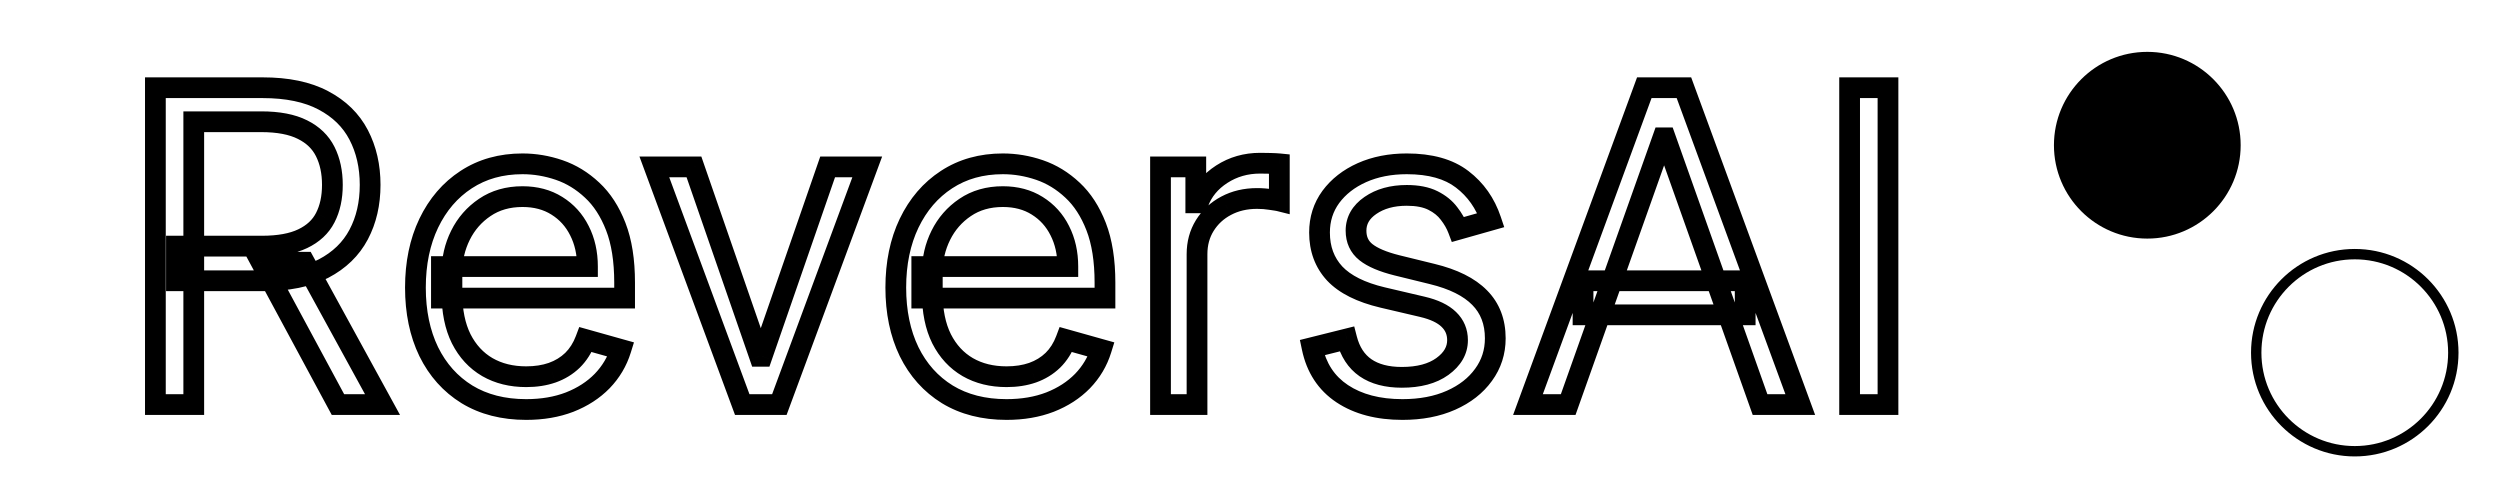 <svg width="241" height="48" viewBox="0 0 241 48" fill="none" xmlns="http://www.w3.org/2000/svg">
<g filter="url(#filter0_d_418_106)">
<circle cx="207" cy="10" r="9.5" fill="black" stroke="white"/>
</g>
<g filter="url(#filter1_d_418_106)">
<circle cx="227" cy="30" r="9.5" transform="rotate(-90 227 30)" fill="white" stroke="black"/>
</g>
<g filter="url(#filter2_d_418_106)">
<mask id="path-3-outside-1_418_106" maskUnits="userSpaceOnUse" x="13" y="3" width="171" height="34" fill="black">
<rect fill="white" x="13" y="3" width="171" height="34"/>
<path d="M14.979 35V4.455H25.3C27.686 4.455 29.645 4.862 31.177 5.678C32.708 6.483 33.841 7.592 34.577 9.004C35.313 10.415 35.681 12.021 35.681 13.821C35.681 15.621 35.313 17.217 34.577 18.609C33.841 20.001 32.713 21.095 31.192 21.89C29.67 22.675 27.726 23.068 25.36 23.068H17.008V19.727H25.241C26.871 19.727 28.184 19.489 29.178 19.011C30.182 18.534 30.908 17.858 31.356 16.983C31.813 16.098 32.042 15.044 32.042 13.821C32.042 12.598 31.813 11.529 31.356 10.614C30.898 9.7 30.167 8.994 29.163 8.496C28.159 7.989 26.831 7.736 25.181 7.736H18.678V35H14.979ZM29.357 21.278L36.874 35H32.579L25.181 21.278H29.357ZM50.726 35.477C48.519 35.477 46.615 34.99 45.014 34.016C43.423 33.031 42.195 31.659 41.33 29.899C40.475 28.129 40.047 26.071 40.047 23.724C40.047 21.378 40.475 19.31 41.33 17.52C42.195 15.72 43.398 14.318 44.939 13.314C46.49 12.3 48.3 11.793 50.368 11.793C51.561 11.793 52.74 11.992 53.903 12.389C55.066 12.787 56.125 13.433 57.08 14.328C58.034 15.213 58.795 16.386 59.362 17.848C59.928 19.31 60.212 21.109 60.212 23.247V24.739H42.553V21.696H56.632C56.632 20.403 56.374 19.25 55.857 18.236C55.35 17.222 54.624 16.421 53.679 15.835C52.745 15.248 51.641 14.954 50.368 14.954C48.966 14.954 47.753 15.303 46.729 15.999C45.715 16.685 44.934 17.579 44.387 18.683C43.84 19.787 43.567 20.97 43.567 22.233V24.261C43.567 25.991 43.865 27.458 44.462 28.661C45.068 29.854 45.909 30.764 46.983 31.391C48.056 32.007 49.304 32.315 50.726 32.315C51.651 32.315 52.486 32.186 53.232 31.928C53.987 31.659 54.639 31.261 55.186 30.734C55.733 30.197 56.155 29.531 56.453 28.736L59.854 29.69C59.496 30.844 58.894 31.858 58.049 32.733C57.204 33.598 56.16 34.274 54.917 34.761C53.674 35.239 52.277 35.477 50.726 35.477ZM83.602 12.091L75.13 35H71.551L63.079 12.091H66.897L73.221 30.347H73.46L79.784 12.091H83.602ZM97.033 35.477C94.825 35.477 92.921 34.99 91.32 34.016C89.73 33.031 88.501 31.659 87.636 29.899C86.781 28.129 86.354 26.071 86.354 23.724C86.354 21.378 86.781 19.31 87.636 17.52C88.501 15.72 89.705 14.318 91.246 13.314C92.797 12.3 94.607 11.793 96.675 11.793C97.868 11.793 99.046 11.992 100.21 12.389C101.373 12.787 102.432 13.433 103.386 14.328C104.341 15.213 105.102 16.386 105.668 17.848C106.235 19.31 106.519 21.109 106.519 23.247V24.739H88.859V21.696H102.939C102.939 20.403 102.68 19.25 102.163 18.236C101.656 17.222 100.93 16.421 99.986 15.835C99.051 15.248 97.948 14.954 96.675 14.954C95.273 14.954 94.06 15.303 93.036 15.999C92.021 16.685 91.241 17.579 90.694 18.683C90.147 19.787 89.874 20.97 89.874 22.233V24.261C89.874 25.991 90.172 27.458 90.769 28.661C91.375 29.854 92.215 30.764 93.289 31.391C94.363 32.007 95.611 32.315 97.033 32.315C97.957 32.315 98.793 32.186 99.538 31.928C100.294 31.659 100.945 31.261 101.492 30.734C102.039 30.197 102.462 29.531 102.76 28.736L106.161 29.69C105.803 30.844 105.201 31.858 104.356 32.733C103.511 33.598 102.467 34.274 101.224 34.761C99.981 35.239 98.584 35.477 97.033 35.477ZM111.873 35V12.091H115.274V15.551H115.512C115.93 14.418 116.685 13.498 117.779 12.792C118.873 12.086 120.106 11.733 121.478 11.733C121.737 11.733 122.06 11.738 122.448 11.748C122.835 11.758 123.129 11.773 123.328 11.793V15.372C123.208 15.342 122.935 15.298 122.507 15.238C122.09 15.168 121.647 15.133 121.18 15.133C120.066 15.133 119.072 15.367 118.197 15.835C117.332 16.292 116.646 16.928 116.139 17.744C115.641 18.549 115.393 19.469 115.393 20.503V35H111.873ZM143.727 17.222L140.565 18.116C140.366 17.59 140.073 17.077 139.685 16.58C139.307 16.073 138.79 15.655 138.134 15.327C137.478 14.999 136.638 14.835 135.614 14.835C134.212 14.835 133.043 15.158 132.109 15.805C131.184 16.441 130.722 17.251 130.722 18.236C130.722 19.111 131.04 19.802 131.676 20.309C132.312 20.816 133.307 21.239 134.659 21.577L138.06 22.412C140.108 22.909 141.634 23.67 142.638 24.694C143.643 25.708 144.145 27.016 144.145 28.616C144.145 29.929 143.767 31.102 143.011 32.136C142.266 33.17 141.222 33.986 139.879 34.582C138.537 35.179 136.976 35.477 135.196 35.477C132.859 35.477 130.925 34.97 129.394 33.956C127.863 32.942 126.893 31.46 126.486 29.511L129.827 28.676C130.145 29.909 130.746 30.834 131.631 31.45C132.526 32.067 133.695 32.375 135.136 32.375C136.777 32.375 138.079 32.027 139.044 31.331C140.018 30.625 140.506 29.78 140.506 28.796C140.506 28 140.227 27.334 139.67 26.797C139.114 26.25 138.258 25.842 137.105 25.574L133.287 24.679C131.189 24.182 129.648 23.411 128.663 22.367C127.689 21.313 127.202 19.996 127.202 18.415C127.202 17.122 127.565 15.979 128.29 14.984C129.026 13.99 130.025 13.21 131.288 12.643C132.561 12.076 134.003 11.793 135.614 11.793C137.881 11.793 139.66 12.29 140.953 13.284C142.256 14.278 143.18 15.591 143.727 17.222ZM151.173 35H147.296L158.511 4.455H162.33L173.546 35H169.668L160.54 9.287H160.301L151.173 35ZM152.605 23.068H168.236V26.349H152.605V23.068ZM182.002 4.455V35H178.303V4.455H182.002Z"/>
</mask>
<path d="M14.979 35V4.455H25.3C27.686 4.455 29.645 4.862 31.177 5.678C32.708 6.483 33.841 7.592 34.577 9.004C35.313 10.415 35.681 12.021 35.681 13.821C35.681 15.621 35.313 17.217 34.577 18.609C33.841 20.001 32.713 21.095 31.192 21.89C29.67 22.675 27.726 23.068 25.36 23.068H17.008V19.727H25.241C26.871 19.727 28.184 19.489 29.178 19.011C30.182 18.534 30.908 17.858 31.356 16.983C31.813 16.098 32.042 15.044 32.042 13.821C32.042 12.598 31.813 11.529 31.356 10.614C30.898 9.7 30.167 8.994 29.163 8.496C28.159 7.989 26.831 7.736 25.181 7.736H18.678V35H14.979ZM29.357 21.278L36.874 35H32.579L25.181 21.278H29.357ZM50.726 35.477C48.519 35.477 46.615 34.99 45.014 34.016C43.423 33.031 42.195 31.659 41.33 29.899C40.475 28.129 40.047 26.071 40.047 23.724C40.047 21.378 40.475 19.31 41.33 17.52C42.195 15.72 43.398 14.318 44.939 13.314C46.49 12.3 48.3 11.793 50.368 11.793C51.561 11.793 52.74 11.992 53.903 12.389C55.066 12.787 56.125 13.433 57.08 14.328C58.034 15.213 58.795 16.386 59.362 17.848C59.928 19.31 60.212 21.109 60.212 23.247V24.739H42.553V21.696H56.632C56.632 20.403 56.374 19.25 55.857 18.236C55.35 17.222 54.624 16.421 53.679 15.835C52.745 15.248 51.641 14.954 50.368 14.954C48.966 14.954 47.753 15.303 46.729 15.999C45.715 16.685 44.934 17.579 44.387 18.683C43.84 19.787 43.567 20.97 43.567 22.233V24.261C43.567 25.991 43.865 27.458 44.462 28.661C45.068 29.854 45.909 30.764 46.983 31.391C48.056 32.007 49.304 32.315 50.726 32.315C51.651 32.315 52.486 32.186 53.232 31.928C53.987 31.659 54.639 31.261 55.186 30.734C55.733 30.197 56.155 29.531 56.453 28.736L59.854 29.69C59.496 30.844 58.894 31.858 58.049 32.733C57.204 33.598 56.16 34.274 54.917 34.761C53.674 35.239 52.277 35.477 50.726 35.477ZM83.602 12.091L75.13 35H71.551L63.079 12.091H66.897L73.221 30.347H73.46L79.784 12.091H83.602ZM97.033 35.477C94.825 35.477 92.921 34.99 91.32 34.016C89.73 33.031 88.501 31.659 87.636 29.899C86.781 28.129 86.354 26.071 86.354 23.724C86.354 21.378 86.781 19.31 87.636 17.52C88.501 15.72 89.705 14.318 91.246 13.314C92.797 12.3 94.607 11.793 96.675 11.793C97.868 11.793 99.046 11.992 100.21 12.389C101.373 12.787 102.432 13.433 103.386 14.328C104.341 15.213 105.102 16.386 105.668 17.848C106.235 19.31 106.519 21.109 106.519 23.247V24.739H88.859V21.696H102.939C102.939 20.403 102.68 19.25 102.163 18.236C101.656 17.222 100.93 16.421 99.986 15.835C99.051 15.248 97.948 14.954 96.675 14.954C95.273 14.954 94.06 15.303 93.036 15.999C92.021 16.685 91.241 17.579 90.694 18.683C90.147 19.787 89.874 20.97 89.874 22.233V24.261C89.874 25.991 90.172 27.458 90.769 28.661C91.375 29.854 92.215 30.764 93.289 31.391C94.363 32.007 95.611 32.315 97.033 32.315C97.957 32.315 98.793 32.186 99.538 31.928C100.294 31.659 100.945 31.261 101.492 30.734C102.039 30.197 102.462 29.531 102.76 28.736L106.161 29.69C105.803 30.844 105.201 31.858 104.356 32.733C103.511 33.598 102.467 34.274 101.224 34.761C99.981 35.239 98.584 35.477 97.033 35.477ZM111.873 35V12.091H115.274V15.551H115.512C115.93 14.418 116.685 13.498 117.779 12.792C118.873 12.086 120.106 11.733 121.478 11.733C121.737 11.733 122.06 11.738 122.448 11.748C122.835 11.758 123.129 11.773 123.328 11.793V15.372C123.208 15.342 122.935 15.298 122.507 15.238C122.09 15.168 121.647 15.133 121.18 15.133C120.066 15.133 119.072 15.367 118.197 15.835C117.332 16.292 116.646 16.928 116.139 17.744C115.641 18.549 115.393 19.469 115.393 20.503V35H111.873ZM143.727 17.222L140.565 18.116C140.366 17.59 140.073 17.077 139.685 16.58C139.307 16.073 138.79 15.655 138.134 15.327C137.478 14.999 136.638 14.835 135.614 14.835C134.212 14.835 133.043 15.158 132.109 15.805C131.184 16.441 130.722 17.251 130.722 18.236C130.722 19.111 131.04 19.802 131.676 20.309C132.312 20.816 133.307 21.239 134.659 21.577L138.06 22.412C140.108 22.909 141.634 23.67 142.638 24.694C143.643 25.708 144.145 27.016 144.145 28.616C144.145 29.929 143.767 31.102 143.011 32.136C142.266 33.17 141.222 33.986 139.879 34.582C138.537 35.179 136.976 35.477 135.196 35.477C132.859 35.477 130.925 34.97 129.394 33.956C127.863 32.942 126.893 31.46 126.486 29.511L129.827 28.676C130.145 29.909 130.746 30.834 131.631 31.45C132.526 32.067 133.695 32.375 135.136 32.375C136.777 32.375 138.079 32.027 139.044 31.331C140.018 30.625 140.506 29.78 140.506 28.796C140.506 28 140.227 27.334 139.67 26.797C139.114 26.25 138.258 25.842 137.105 25.574L133.287 24.679C131.189 24.182 129.648 23.411 128.663 22.367C127.689 21.313 127.202 19.996 127.202 18.415C127.202 17.122 127.565 15.979 128.29 14.984C129.026 13.99 130.025 13.21 131.288 12.643C132.561 12.076 134.003 11.793 135.614 11.793C137.881 11.793 139.66 12.29 140.953 13.284C142.256 14.278 143.18 15.591 143.727 17.222ZM151.173 35H147.296L158.511 4.455H162.33L173.546 35H169.668L160.54 9.287H160.301L151.173 35ZM152.605 23.068H168.236V26.349H152.605V23.068ZM182.002 4.455V35H178.303V4.455H182.002Z" fill="white"/>
<path d="M14.979 35H13.979V36H14.979V35ZM14.979 4.455V3.455H13.979V4.455H14.979ZM31.177 5.678L30.707 6.56L30.711 6.563L31.177 5.678ZM34.577 9.004L33.69 9.466V9.466L34.577 9.004ZM34.577 18.609L33.693 18.141V18.141L34.577 18.609ZM31.192 21.89L31.65 22.779L31.655 22.776L31.192 21.89ZM17.008 23.068H16.008V24.068H17.008V23.068ZM17.008 19.727V18.727H16.008V19.727H17.008ZM29.178 19.011L28.749 18.108L28.745 18.11L29.178 19.011ZM31.356 16.983L30.467 16.524L30.465 16.528L31.356 16.983ZM29.163 8.496L28.712 9.389L28.719 9.393L29.163 8.496ZM18.678 7.736V6.736H17.678V7.736H18.678ZM18.678 35V36H19.678V35H18.678ZM29.357 21.278L30.234 20.798L29.949 20.278H29.357V21.278ZM36.874 35V36H38.562L37.751 34.52L36.874 35ZM32.579 35L31.698 35.475L31.982 36H32.579V35ZM25.181 21.278V20.278H23.506L24.301 21.753L25.181 21.278ZM15.979 35V4.455H13.979V35H15.979ZM14.979 5.455H25.3V3.455H14.979V5.455ZM25.3 5.455C27.581 5.455 29.364 5.845 30.707 6.56L31.647 4.795C29.927 3.879 27.792 3.455 25.3 3.455V5.455ZM30.711 6.563C32.078 7.282 33.057 8.25 33.69 9.466L35.464 8.541C34.626 6.933 33.337 5.684 31.642 4.793L30.711 6.563ZM33.69 9.466C34.343 10.717 34.681 12.161 34.681 13.821H36.681C36.681 11.882 36.283 10.114 35.464 8.541L33.69 9.466ZM34.681 13.821C34.681 15.481 34.343 16.913 33.693 18.141L35.461 19.076C36.283 17.52 36.681 15.76 36.681 13.821H34.681ZM33.693 18.141C33.06 19.338 32.087 20.293 30.728 21.004L31.655 22.776C33.339 21.896 34.622 20.663 35.461 19.076L33.693 18.141ZM30.733 21.001C29.397 21.691 27.624 22.068 25.36 22.068V24.068C27.828 24.068 29.944 23.66 31.65 22.779L30.733 21.001ZM25.36 22.068H17.008V24.068H25.36V22.068ZM18.008 23.068V19.727H16.008V23.068H18.008ZM17.008 20.727H25.241V18.727H17.008V20.727ZM25.241 20.727C26.955 20.727 28.433 20.478 29.611 19.913L28.745 18.11C27.935 18.499 26.787 18.727 25.241 18.727V20.727ZM29.607 19.915C30.783 19.356 31.685 18.535 32.246 17.438L30.465 16.528C30.131 17.181 29.582 17.712 28.749 18.108L29.607 19.915ZM32.244 17.442C32.789 16.387 33.042 15.168 33.042 13.821H31.042C31.042 14.92 30.836 15.809 30.467 16.524L32.244 17.442ZM33.042 13.821C33.042 12.473 32.789 11.245 32.25 10.167L30.461 11.062C30.837 11.813 31.042 12.723 31.042 13.821H33.042ZM32.25 10.167C31.686 9.039 30.786 8.184 29.607 7.6L28.719 9.393C29.548 9.803 30.11 10.36 30.461 11.062L32.25 10.167ZM29.614 7.604C28.42 7.001 26.92 6.736 25.181 6.736V8.736C26.742 8.736 27.898 8.978 28.712 9.389L29.614 7.604ZM25.181 6.736H18.678V8.736H25.181V6.736ZM17.678 7.736V35H19.678V7.736H17.678ZM18.678 34H14.979V36H18.678V34ZM28.48 21.759L35.997 35.48L37.751 34.52L30.234 20.798L28.48 21.759ZM36.874 34H32.579V36H36.874V34ZM33.459 34.525L26.061 20.804L24.301 21.753L31.698 35.475L33.459 34.525ZM25.181 22.278H29.357V20.278H25.181V22.278ZM45.014 34.016L44.488 34.866L44.494 34.87L45.014 34.016ZM41.33 29.899L40.429 30.334L40.432 30.34L41.33 29.899ZM41.33 17.52L40.428 17.087L40.428 17.089L41.33 17.52ZM44.939 13.314L45.485 14.152L45.486 14.151L44.939 13.314ZM53.903 12.389L54.227 11.443V11.443L53.903 12.389ZM57.08 14.328L56.396 15.058L56.4 15.062L57.08 14.328ZM59.362 17.848L60.294 17.486V17.486L59.362 17.848ZM60.212 24.739V25.739H61.212V24.739H60.212ZM42.553 24.739H41.553V25.739H42.553V24.739ZM42.553 21.696V20.696H41.553V21.696H42.553ZM56.632 21.696V22.696H57.632V21.696H56.632ZM55.857 18.236L54.962 18.683L54.966 18.69L55.857 18.236ZM53.679 15.835L53.148 16.681L53.152 16.684L53.679 15.835ZM46.729 15.999L47.289 16.827L47.291 16.826L46.729 15.999ZM44.387 18.683L43.491 18.239L44.387 18.683ZM44.462 28.661L43.566 29.105L43.571 29.114L44.462 28.661ZM46.983 31.391L46.479 32.254L46.485 32.258L46.983 31.391ZM53.232 31.928L53.559 32.872L53.567 32.87L53.232 31.928ZM55.186 30.734L55.88 31.454L55.886 31.448L55.186 30.734ZM56.453 28.736L56.724 27.773L55.84 27.525L55.517 28.385L56.453 28.736ZM59.854 29.69L60.809 29.987L61.114 29.005L60.124 28.728L59.854 29.69ZM58.049 32.733L58.765 33.432L58.769 33.428L58.049 32.733ZM54.917 34.761L55.276 35.695L55.282 35.692L54.917 34.761ZM50.726 34.477C48.669 34.477 46.952 34.025 45.534 33.161L44.494 34.87C46.277 35.955 48.368 36.477 50.726 36.477V34.477ZM45.54 33.165C44.117 32.285 43.014 31.058 42.227 29.458L40.432 30.34C41.376 32.26 42.729 33.778 44.488 34.866L45.54 33.165ZM42.23 29.464C41.452 27.854 41.047 25.949 41.047 23.724H39.047C39.047 26.193 39.497 28.405 40.429 30.334L42.23 29.464ZM41.047 23.724C41.047 21.5 41.452 19.584 42.232 17.951L40.428 17.089C39.497 19.036 39.047 21.256 39.047 23.724H41.047ZM42.231 17.953C43.024 16.304 44.11 15.048 45.485 14.152L44.393 12.476C42.686 13.589 41.366 15.137 40.428 17.087L42.231 17.953ZM45.486 14.151C46.856 13.255 48.471 12.793 50.368 12.793V10.793C48.129 10.793 46.124 11.344 44.392 12.477L45.486 14.151ZM50.368 12.793C51.448 12.793 52.517 12.972 53.58 13.335L54.227 11.443C52.962 11.011 51.675 10.793 50.368 10.793V12.793ZM53.58 13.335C54.6 13.684 55.538 14.253 56.396 15.058L57.764 13.599C56.712 12.613 55.532 11.889 54.227 11.443L53.58 13.335ZM56.4 15.062C57.223 15.824 57.906 16.861 58.429 18.209L60.294 17.486C59.684 15.912 58.846 14.602 57.76 13.595L56.4 15.062ZM58.429 18.209C58.938 19.522 59.212 21.191 59.212 23.247H61.212C61.212 21.028 60.919 19.097 60.294 17.486L58.429 18.209ZM59.212 23.247V24.739H61.212V23.247H59.212ZM60.212 23.739H42.553V25.739H60.212V23.739ZM43.553 24.739V21.696H41.553V24.739H43.553ZM42.553 22.696H56.632V20.696H42.553V22.696ZM57.632 21.696C57.632 20.267 57.346 18.954 56.748 17.782L54.966 18.69C55.402 19.546 55.632 20.54 55.632 21.696H57.632ZM56.751 17.789C56.163 16.612 55.312 15.671 54.207 14.985L53.152 16.684C53.936 17.171 54.536 17.831 54.962 18.683L56.751 17.789ZM54.211 14.988C53.094 14.286 51.8 13.954 50.368 13.954V15.954C51.482 15.954 52.395 16.209 53.148 16.681L54.211 14.988ZM50.368 13.954C48.793 13.954 47.378 14.348 46.167 15.171L47.291 16.826C48.128 16.257 49.139 15.954 50.368 15.954V13.954ZM46.169 15.17C45.01 15.954 44.114 16.982 43.491 18.239L45.283 19.127C45.754 18.177 46.419 17.415 47.289 16.827L46.169 15.17ZM43.491 18.239C42.874 19.485 42.567 20.82 42.567 22.233H44.567C44.567 21.12 44.807 20.089 45.283 19.127L43.491 18.239ZM42.567 22.233V24.261H44.567V22.233H42.567ZM42.567 24.261C42.567 26.103 42.884 27.73 43.566 29.105L45.358 28.217C44.846 27.186 44.567 25.88 44.567 24.261H42.567ZM43.571 29.114C44.257 30.465 45.226 31.524 46.479 32.254L47.486 30.527C46.591 30.005 45.88 29.244 45.353 28.208L43.571 29.114ZM46.485 32.258C47.731 32.974 49.156 33.315 50.726 33.315V31.315C49.453 31.315 48.382 31.041 47.48 30.523L46.485 32.258ZM50.726 33.315C51.744 33.315 52.692 33.173 53.559 32.872L52.904 30.983C52.28 31.199 51.558 31.315 50.726 31.315V33.315ZM53.567 32.87C54.449 32.556 55.224 32.086 55.88 31.454L54.492 30.014C54.053 30.437 53.526 30.762 52.897 30.985L53.567 32.87ZM55.886 31.448C56.548 30.798 57.046 30.004 57.39 29.087L55.517 28.385C55.264 29.058 54.917 29.597 54.485 30.021L55.886 31.448ZM56.183 29.699L59.584 30.653L60.124 28.728L56.724 27.773L56.183 29.699ZM58.899 29.394C58.588 30.397 58.067 31.275 57.33 32.038L58.769 33.428C59.721 32.441 60.404 31.291 60.809 29.987L58.899 29.394ZM57.334 32.034C56.598 32.788 55.677 33.389 54.552 33.83L55.282 35.692C56.643 35.159 57.81 34.408 58.765 33.432L57.334 32.034ZM54.559 33.828C53.447 34.255 52.175 34.477 50.726 34.477V36.477C52.38 36.477 53.901 36.223 55.276 35.695L54.559 33.828ZM83.602 12.091L84.54 12.438L85.038 11.091H83.602V12.091ZM75.13 35V36H75.827L76.068 35.347L75.13 35ZM71.551 35L70.613 35.347L70.855 36H71.551V35ZM63.079 12.091V11.091H61.643L62.141 12.438L63.079 12.091ZM66.897 12.091L67.842 11.764L67.609 11.091H66.897V12.091ZM73.221 30.347L72.276 30.674L72.509 31.347H73.221V30.347ZM73.46 30.347V31.347H74.172L74.405 30.674L73.46 30.347ZM79.784 12.091V11.091H79.072L78.839 11.764L79.784 12.091ZM82.664 11.744L74.192 34.653L76.068 35.347L84.54 12.438L82.664 11.744ZM75.13 34H71.551V36H75.13V34ZM72.489 34.653L64.017 11.744L62.141 12.438L70.613 35.347L72.489 34.653ZM63.079 13.091H66.897V11.091H63.079V13.091ZM65.953 12.418L72.276 30.674L74.166 30.019L67.842 11.764L65.953 12.418ZM73.221 31.347H73.46V29.347H73.221V31.347ZM74.405 30.674L80.729 12.418L78.839 11.764L72.515 30.019L74.405 30.674ZM79.784 13.091H83.602V11.091H79.784V13.091ZM91.32 34.016L90.794 34.866L90.8 34.87L91.32 34.016ZM87.636 29.899L86.736 30.334L86.739 30.34L87.636 29.899ZM87.636 17.52L86.735 17.087L86.734 17.089L87.636 17.52ZM91.246 13.314L91.792 14.152L91.793 14.151L91.246 13.314ZM100.21 12.389L100.533 11.443V11.443L100.21 12.389ZM103.386 14.328L102.702 15.058L102.707 15.062L103.386 14.328ZM105.668 17.848L106.601 17.486V17.486L105.668 17.848ZM106.519 24.739V25.739H107.519V24.739H106.519ZM88.859 24.739H87.859V25.739H88.859V24.739ZM88.859 21.696V20.696H87.859V21.696H88.859ZM102.939 21.696V22.696H103.939V21.696H102.939ZM102.163 18.236L101.269 18.683L101.273 18.69L102.163 18.236ZM99.986 15.835L99.454 16.681L99.458 16.684L99.986 15.835ZM93.036 15.999L93.596 16.827L93.598 16.826L93.036 15.999ZM90.694 18.683L89.798 18.239L90.694 18.683ZM90.769 28.661L89.873 29.105L89.877 29.114L90.769 28.661ZM93.289 31.391L92.785 32.254L92.791 32.258L93.289 31.391ZM99.538 31.928L99.866 32.872L99.873 32.87L99.538 31.928ZM101.492 30.734L102.186 31.454L102.193 31.448L101.492 30.734ZM102.76 28.736L103.03 27.773L102.146 27.525L101.824 28.385L102.76 28.736ZM106.161 29.69L107.116 29.987L107.42 29.005L106.431 28.728L106.161 29.69ZM104.356 32.733L105.071 33.432L105.075 33.428L104.356 32.733ZM101.224 34.761L101.582 35.695L101.589 35.692L101.224 34.761ZM97.033 34.477C94.976 34.477 93.259 34.025 91.84 33.161L90.8 34.87C92.584 35.955 94.675 36.477 97.033 36.477V34.477ZM91.847 33.165C90.423 32.285 89.32 31.058 88.534 29.458L86.739 30.34C87.683 32.26 89.036 33.778 90.794 34.866L91.847 33.165ZM88.537 29.464C87.759 27.854 87.354 25.949 87.354 23.724H85.354C85.354 26.193 85.804 28.405 86.736 30.334L88.537 29.464ZM87.354 23.724C87.354 21.5 87.759 19.584 88.539 17.951L86.734 17.089C85.804 19.036 85.354 21.256 85.354 23.724H87.354ZM88.538 17.953C89.331 16.304 90.417 15.048 91.792 14.152L90.7 12.476C88.993 13.589 87.672 15.137 86.735 17.087L88.538 17.953ZM91.793 14.151C93.163 13.255 94.778 12.793 96.675 12.793V10.793C94.436 10.793 92.431 11.344 90.699 12.477L91.793 14.151ZM96.675 12.793C97.755 12.793 98.824 12.972 99.886 13.335L100.533 11.443C99.269 11.011 97.981 10.793 96.675 10.793V12.793ZM99.886 13.335C100.907 13.684 101.845 14.253 102.703 15.058L104.07 13.599C103.019 12.613 101.839 11.889 100.533 11.443L99.886 13.335ZM102.707 15.062C103.529 15.824 104.213 16.861 104.736 18.209L106.601 17.486C105.99 15.912 105.153 14.602 104.066 13.595L102.707 15.062ZM104.736 18.209C105.245 19.522 105.519 21.191 105.519 23.247H107.519C107.519 21.028 107.225 19.097 106.601 17.486L104.736 18.209ZM105.519 23.247V24.739H107.519V23.247H105.519ZM106.519 23.739H88.859V25.739H106.519V23.739ZM89.859 24.739V21.696H87.859V24.739H89.859ZM88.859 22.696H102.939V20.696H88.859V22.696ZM103.939 21.696C103.939 20.267 103.652 18.954 103.054 17.782L101.273 18.69C101.709 19.546 101.939 20.54 101.939 21.696H103.939ZM103.058 17.789C102.47 16.612 101.618 15.671 100.513 14.985L99.458 16.684C100.243 17.171 100.843 17.831 101.269 18.683L103.058 17.789ZM100.518 14.988C99.4 14.286 98.106 13.954 96.675 13.954V15.954C97.789 15.954 98.702 16.209 99.454 16.681L100.518 14.988ZM96.675 13.954C95.1 13.954 93.685 14.348 92.474 15.171L93.598 16.826C94.435 16.257 95.446 15.954 96.675 15.954V13.954ZM92.475 15.17C91.317 15.954 90.421 16.982 89.798 18.239L91.59 19.127C92.061 18.177 92.726 17.415 93.596 16.827L92.475 15.17ZM89.798 18.239C89.181 19.485 88.874 20.82 88.874 22.233H90.874C90.874 21.12 91.113 20.089 91.59 19.127L89.798 18.239ZM88.874 22.233V24.261H90.874V22.233H88.874ZM88.874 24.261C88.874 26.103 89.191 27.73 89.873 29.105L91.665 28.217C91.153 27.186 90.874 25.88 90.874 24.261H88.874ZM89.877 29.114C90.564 30.465 91.533 31.524 92.785 32.254L93.793 30.527C92.898 30.005 92.186 29.244 91.66 28.208L89.877 29.114ZM92.791 32.258C94.038 32.974 95.463 33.315 97.033 33.315V31.315C95.759 31.315 94.688 31.041 93.787 30.523L92.791 32.258ZM97.033 33.315C98.05 33.315 98.999 33.173 99.866 32.872L99.211 30.983C98.587 31.199 97.865 31.315 97.033 31.315V33.315ZM99.873 32.87C100.755 32.556 101.531 32.086 102.186 31.454L100.798 30.014C100.36 30.437 99.833 30.762 99.204 30.985L99.873 32.87ZM102.193 31.448C102.855 30.798 103.352 30.004 103.696 29.087L101.824 28.385C101.571 29.058 101.224 29.597 100.792 30.021L102.193 31.448ZM102.49 29.699L105.89 30.653L106.431 28.728L103.03 27.773L102.49 29.699ZM105.206 29.394C104.894 30.397 104.374 31.275 103.637 32.038L105.075 33.428C106.028 32.441 106.711 31.291 107.116 29.987L105.206 29.394ZM103.641 32.034C102.904 32.788 101.984 33.389 100.859 33.83L101.589 35.692C102.95 35.159 104.117 34.408 105.071 33.432L103.641 32.034ZM100.865 33.828C99.754 34.255 98.481 34.477 97.033 34.477V36.477C98.687 36.477 100.208 36.223 101.582 35.695L100.865 33.828ZM111.873 35H110.873V36H111.873V35ZM111.873 12.091V11.091H110.873V12.091H111.873ZM115.274 12.091H116.274V11.091H115.274V12.091ZM115.274 15.551H114.274V16.551H115.274V15.551ZM115.512 15.551V16.551H116.209L116.451 15.897L115.512 15.551ZM117.779 12.792L117.237 11.952L117.779 12.792ZM123.328 11.793H124.328V10.888L123.427 10.798L123.328 11.793ZM123.328 15.372L123.085 16.342L124.328 16.653V15.372H123.328ZM122.507 15.238L122.343 16.224L122.356 16.227L122.369 16.228L122.507 15.238ZM118.197 15.835L118.664 16.719L118.668 16.717L118.197 15.835ZM116.139 17.744L115.289 17.215L115.288 17.218L116.139 17.744ZM115.393 35V36H116.393V35H115.393ZM112.873 35V12.091H110.873V35H112.873ZM111.873 13.091H115.274V11.091H111.873V13.091ZM114.274 12.091V15.551H116.274V12.091H114.274ZM115.274 16.551H115.512V14.551H115.274V16.551ZM116.451 15.897C116.787 14.983 117.395 14.23 118.322 13.632L117.237 11.952C115.976 12.765 115.072 13.852 114.574 15.205L116.451 15.897ZM118.322 13.632C119.245 13.036 120.287 12.733 121.478 12.733V10.733C119.924 10.733 118.501 11.136 117.237 11.952L118.322 13.632ZM121.478 12.733C121.725 12.733 122.039 12.738 122.422 12.748L122.473 10.748C122.081 10.738 121.748 10.733 121.478 10.733V12.733ZM122.422 12.748C122.803 12.757 123.067 12.771 123.228 12.788L123.427 10.798C123.19 10.774 122.867 10.758 122.473 10.748L122.422 12.748ZM122.328 11.793V15.372H124.328V11.793H122.328ZM123.57 14.402C123.389 14.357 123.058 14.305 122.645 14.248L122.369 16.228C122.579 16.258 122.745 16.282 122.871 16.303C122.934 16.313 122.984 16.322 123.023 16.329C123.042 16.333 123.056 16.336 123.068 16.338C123.073 16.34 123.077 16.34 123.08 16.341C123.082 16.342 123.083 16.342 123.084 16.342C123.085 16.342 123.085 16.342 123.085 16.342L123.57 14.402ZM122.672 14.252C122.194 14.172 121.697 14.133 121.18 14.133V16.134C121.598 16.134 121.985 16.165 122.343 16.224L122.672 14.252ZM121.18 14.133C119.922 14.133 118.763 14.399 117.726 14.952L118.668 16.717C119.381 16.336 120.21 16.134 121.18 16.134V14.133ZM117.729 14.95C116.711 15.489 115.892 16.247 115.289 17.215L116.988 18.272C117.399 17.61 117.953 17.095 118.664 16.719L117.729 14.95ZM115.288 17.218C114.684 18.196 114.393 19.301 114.393 20.503H116.393C116.393 19.637 116.599 18.902 116.99 18.269L115.288 17.218ZM114.393 20.503V35H116.393V20.503H114.393ZM115.393 34H111.873V36H115.393V34ZM143.727 17.222L144 18.184L145.009 17.898L144.675 16.904L143.727 17.222ZM140.565 18.116L139.63 18.47L139.954 19.329L140.838 19.079L140.565 18.116ZM139.685 16.58L138.883 17.178L138.89 17.187L138.897 17.195L139.685 16.58ZM138.134 15.327L138.581 14.433V14.433L138.134 15.327ZM132.109 15.805L132.675 16.628L132.677 16.627L132.109 15.805ZM131.676 20.309L131.053 21.091V21.091L131.676 20.309ZM134.659 21.577L134.416 22.547L134.42 22.548L134.659 21.577ZM138.06 22.412L137.821 23.383L137.824 23.384L138.06 22.412ZM142.638 24.694L141.924 25.394L141.928 25.398L142.638 24.694ZM143.011 32.136L142.204 31.546L142.2 31.551L143.011 32.136ZM129.394 33.956L129.946 33.122L129.394 33.956ZM126.486 29.511L126.243 28.541L125.31 28.774L125.507 29.716L126.486 29.511ZM129.827 28.676L130.795 28.426L130.547 27.465L129.584 27.706L129.827 28.676ZM131.631 31.45L131.06 32.271L131.064 32.274L131.631 31.45ZM139.044 31.331L139.629 32.142L139.631 32.141L139.044 31.331ZM139.67 26.797L138.97 27.51L138.976 27.517L139.67 26.797ZM137.105 25.574L136.877 26.547L136.878 26.548L137.105 25.574ZM133.287 24.679L133.056 25.652L133.059 25.653L133.287 24.679ZM128.663 22.367L127.929 23.046L127.936 23.053L128.663 22.367ZM128.29 14.984L127.487 14.389L127.483 14.395L128.29 14.984ZM131.288 12.643L130.881 11.729L130.879 11.73L131.288 12.643ZM140.953 13.284L140.343 14.077L140.346 14.079L140.953 13.284ZM143.455 16.259L140.293 17.154L140.838 19.079L144 18.184L143.455 16.259ZM141.501 17.763C141.262 17.132 140.916 16.532 140.474 15.965L138.897 17.195C139.23 17.622 139.47 18.047 139.63 18.47L141.501 17.763ZM140.487 15.983C140.002 15.332 139.355 14.82 138.581 14.433L137.687 16.222C138.226 16.491 138.613 16.815 138.883 17.178L140.487 15.983ZM138.581 14.433C137.742 14.014 136.735 13.835 135.614 13.835V15.835C136.54 15.835 137.213 15.985 137.687 16.222L138.581 14.433ZM135.614 13.835C134.056 13.835 132.677 14.196 131.54 14.982L132.677 16.627C133.409 16.121 134.367 15.835 135.614 15.835V13.835ZM131.542 14.981C130.39 15.774 129.721 16.872 129.721 18.236H131.721C131.721 17.631 131.978 17.109 132.675 16.628L131.542 14.981ZM129.721 18.236C129.721 19.389 130.159 20.378 131.053 21.091L132.299 19.527C131.921 19.225 131.721 18.833 131.721 18.236H129.721ZM131.053 21.091C131.854 21.729 133.011 22.195 134.416 22.547L134.902 20.607C133.603 20.282 132.771 19.903 132.299 19.527L131.053 21.091ZM134.42 22.548L137.821 23.383L138.298 21.441L134.898 20.606L134.42 22.548ZM137.824 23.384C139.77 23.856 141.099 24.552 141.924 25.394L143.352 23.994C142.17 22.788 140.445 21.962 138.295 21.44L137.824 23.384ZM141.928 25.398C142.723 26.201 143.145 27.244 143.145 28.616H145.145C145.145 26.787 144.562 25.215 143.349 23.99L141.928 25.398ZM143.145 28.616C143.145 29.723 142.831 30.688 142.204 31.546L143.819 32.726C144.703 31.517 145.145 30.136 145.145 28.616H143.145ZM142.2 31.551C141.573 32.421 140.679 33.133 139.473 33.669L140.285 35.496C141.764 34.839 142.958 33.919 143.822 32.721L142.2 31.551ZM139.473 33.669C138.283 34.198 136.865 34.477 135.196 34.477V36.477C137.087 36.477 138.791 36.16 140.285 35.496L139.473 33.669ZM135.196 34.477C133.002 34.477 131.274 34.002 129.946 33.122L128.842 34.79C130.576 35.938 132.716 36.477 135.196 36.477V34.477ZM129.946 33.122C128.654 32.266 127.823 31.022 127.465 29.307L125.507 29.716C125.963 31.899 127.072 33.617 128.842 34.79L129.946 33.122ZM126.728 30.482L130.069 29.646L129.584 27.706L126.243 28.541L126.728 30.482ZM128.858 28.926C129.225 30.346 129.944 31.494 131.06 32.271L132.203 30.63C131.548 30.174 131.065 29.472 130.795 28.426L128.858 28.926ZM131.064 32.274C132.172 33.037 133.557 33.375 135.136 33.375V31.375C133.832 31.375 132.88 31.096 132.199 30.627L131.064 32.274ZM135.136 33.375C136.909 33.375 138.44 33 139.629 32.142L138.459 30.52C137.718 31.054 136.645 31.375 135.136 31.375V33.375ZM139.631 32.141C140.8 31.294 141.506 30.173 141.506 28.796H139.506C139.506 29.387 139.237 29.956 138.457 30.521L139.631 32.141ZM141.506 28.796C141.506 27.737 141.123 26.808 140.365 26.077L138.976 27.517C139.331 27.859 139.506 28.263 139.506 28.796H141.506ZM140.371 26.083C139.632 25.358 138.578 24.89 137.332 24.6L136.878 26.548C137.939 26.795 138.595 27.142 138.97 27.51L140.371 26.083ZM137.333 24.6L133.515 23.705L133.059 25.653L136.877 26.547L137.333 24.6ZM133.517 23.706C131.52 23.233 130.19 22.528 129.391 21.681L127.936 23.053C129.106 24.294 130.858 25.131 133.056 25.652L133.517 23.706ZM129.398 21.688C128.612 20.838 128.202 19.772 128.202 18.415H126.202C126.202 20.22 126.766 21.788 127.929 23.046L129.398 21.688ZM128.202 18.415C128.202 17.323 128.504 16.388 129.098 15.574L127.483 14.395C126.625 15.569 126.202 16.922 126.202 18.415H128.202ZM129.094 15.579C129.716 14.739 130.572 14.06 131.698 13.555L130.879 11.73C129.478 12.359 128.336 13.242 127.487 14.389L129.094 15.579ZM131.695 13.556C132.821 13.055 134.121 12.793 135.614 12.793V10.793C133.884 10.793 132.301 11.097 130.881 11.729L131.695 13.556ZM135.614 12.793C137.744 12.793 139.282 13.261 140.343 14.077L141.563 12.492C140.038 11.319 138.017 10.793 135.614 10.793V12.793ZM140.346 14.079C141.482 14.946 142.292 16.088 142.779 17.54L144.675 16.904C144.068 15.093 143.029 13.611 141.56 12.489L140.346 14.079ZM151.173 35V36H151.88L152.116 35.334L151.173 35ZM147.296 35L146.357 34.655L145.863 36H147.296V35ZM158.511 4.455V3.455H157.813L157.573 4.11L158.511 4.455ZM162.33 4.455L163.268 4.11L163.028 3.455H162.33V4.455ZM173.546 35V36H174.978L174.484 34.655L173.546 35ZM169.668 35L168.725 35.334L168.962 36H169.668V35ZM160.54 9.287L161.482 8.952L161.246 8.287H160.54V9.287ZM160.301 9.287V8.287H159.595L159.359 8.952L160.301 9.287ZM152.605 23.068V22.068H151.605V23.068H152.605ZM168.236 23.068H169.236V22.068H168.236V23.068ZM168.236 26.349V27.349H169.236V26.349H168.236ZM152.605 26.349H151.605V27.349H152.605V26.349ZM151.173 34H147.296V36H151.173V34ZM148.234 35.345L159.45 4.799L157.573 4.11L146.357 34.655L148.234 35.345ZM158.511 5.455H162.33V3.455H158.511V5.455ZM161.391 4.799L172.607 35.345L174.484 34.655L163.268 4.11L161.391 4.799ZM173.546 34H169.668V36H173.546V34ZM170.61 34.666L161.482 8.952L159.597 9.621L168.725 35.334L170.61 34.666ZM160.54 8.287H160.301V10.287H160.54V8.287ZM159.359 8.952L150.231 34.666L152.116 35.334L161.244 9.621L159.359 8.952ZM152.605 24.068H168.236V22.068H152.605V24.068ZM167.236 23.068V26.349H169.236V23.068H167.236ZM168.236 25.349H152.605V27.349H168.236V25.349ZM153.605 26.349V23.068H151.605V26.349H153.605ZM182.002 4.455H183.002V3.455H182.002V4.455ZM182.002 35V36H183.002V35H182.002ZM178.303 35H177.303V36H178.303V35ZM178.303 4.455V3.455H177.303V4.455H178.303ZM181.002 4.455V35H183.002V4.455H181.002ZM182.002 34H178.303V36H182.002V34ZM179.303 35V4.455H177.303V35H179.303ZM178.303 5.455H182.002V3.455H178.303V5.455Z" fill="black" mask="url(#path-3-outside-1_418_106)"/>
</g>
<defs>
<filter id="filter0_d_418_106" x="193" y="0" width="28" height="28" filterUnits="userSpaceOnUse" color-interpolation-filters="sRGB">
<feFlood flood-opacity="0" result="BackgroundImageFix"/>
<feColorMatrix in="SourceAlpha" type="matrix" values="0 0 0 0 0 0 0 0 0 0 0 0 0 0 0 0 0 0 127 0" result="hardAlpha"/>
<feOffset dy="4"/>
<feGaussianBlur stdDeviation="2"/>
<feComposite in2="hardAlpha" operator="out"/>
<feColorMatrix type="matrix" values="0 0 0 0 1 0 0 0 0 1 0 0 0 0 1 0 0 0 0.35 0"/>
<feBlend mode="normal" in2="BackgroundImageFix" result="effect1_dropShadow_418_106"/>
<feBlend mode="normal" in="SourceGraphic" in2="effect1_dropShadow_418_106" result="shape"/>
</filter>
<filter id="filter1_d_418_106" x="213" y="20" width="28" height="28" filterUnits="userSpaceOnUse" color-interpolation-filters="sRGB">
<feFlood flood-opacity="0" result="BackgroundImageFix"/>
<feColorMatrix in="SourceAlpha" type="matrix" values="0 0 0 0 0 0 0 0 0 0 0 0 0 0 0 0 0 0 127 0" result="hardAlpha"/>
<feOffset dy="4"/>
<feGaussianBlur stdDeviation="2"/>
<feComposite in2="hardAlpha" operator="out"/>
<feColorMatrix type="matrix" values="0 0 0 0 0 0 0 0 0 0 0 0 0 0 0 0 0 0 0.5 0"/>
<feBlend mode="normal" in2="BackgroundImageFix" result="effect1_dropShadow_418_106"/>
<feBlend mode="normal" in="SourceGraphic" in2="effect1_dropShadow_418_106" result="shape"/>
</filter>
<filter id="filter2_d_418_106" x="10.979" y="4.455" width="175.023" height="39.023" filterUnits="userSpaceOnUse" color-interpolation-filters="sRGB">
<feFlood flood-opacity="0" result="BackgroundImageFix"/>
<feColorMatrix in="SourceAlpha" type="matrix" values="0 0 0 0 0 0 0 0 0 0 0 0 0 0 0 0 0 0 127 0" result="hardAlpha"/>
<feOffset dy="4"/>
<feGaussianBlur stdDeviation="2"/>
<feComposite in2="hardAlpha" operator="out"/>
<feColorMatrix type="matrix" values="0 0 0 0 0 0 0 0 0 0 0 0 0 0 0 0 0 0 0.3 0"/>
<feBlend mode="normal" in2="BackgroundImageFix" result="effect1_dropShadow_418_106"/>
<feBlend mode="normal" in="SourceGraphic" in2="effect1_dropShadow_418_106" result="shape"/>
</filter>
</defs>
</svg>
